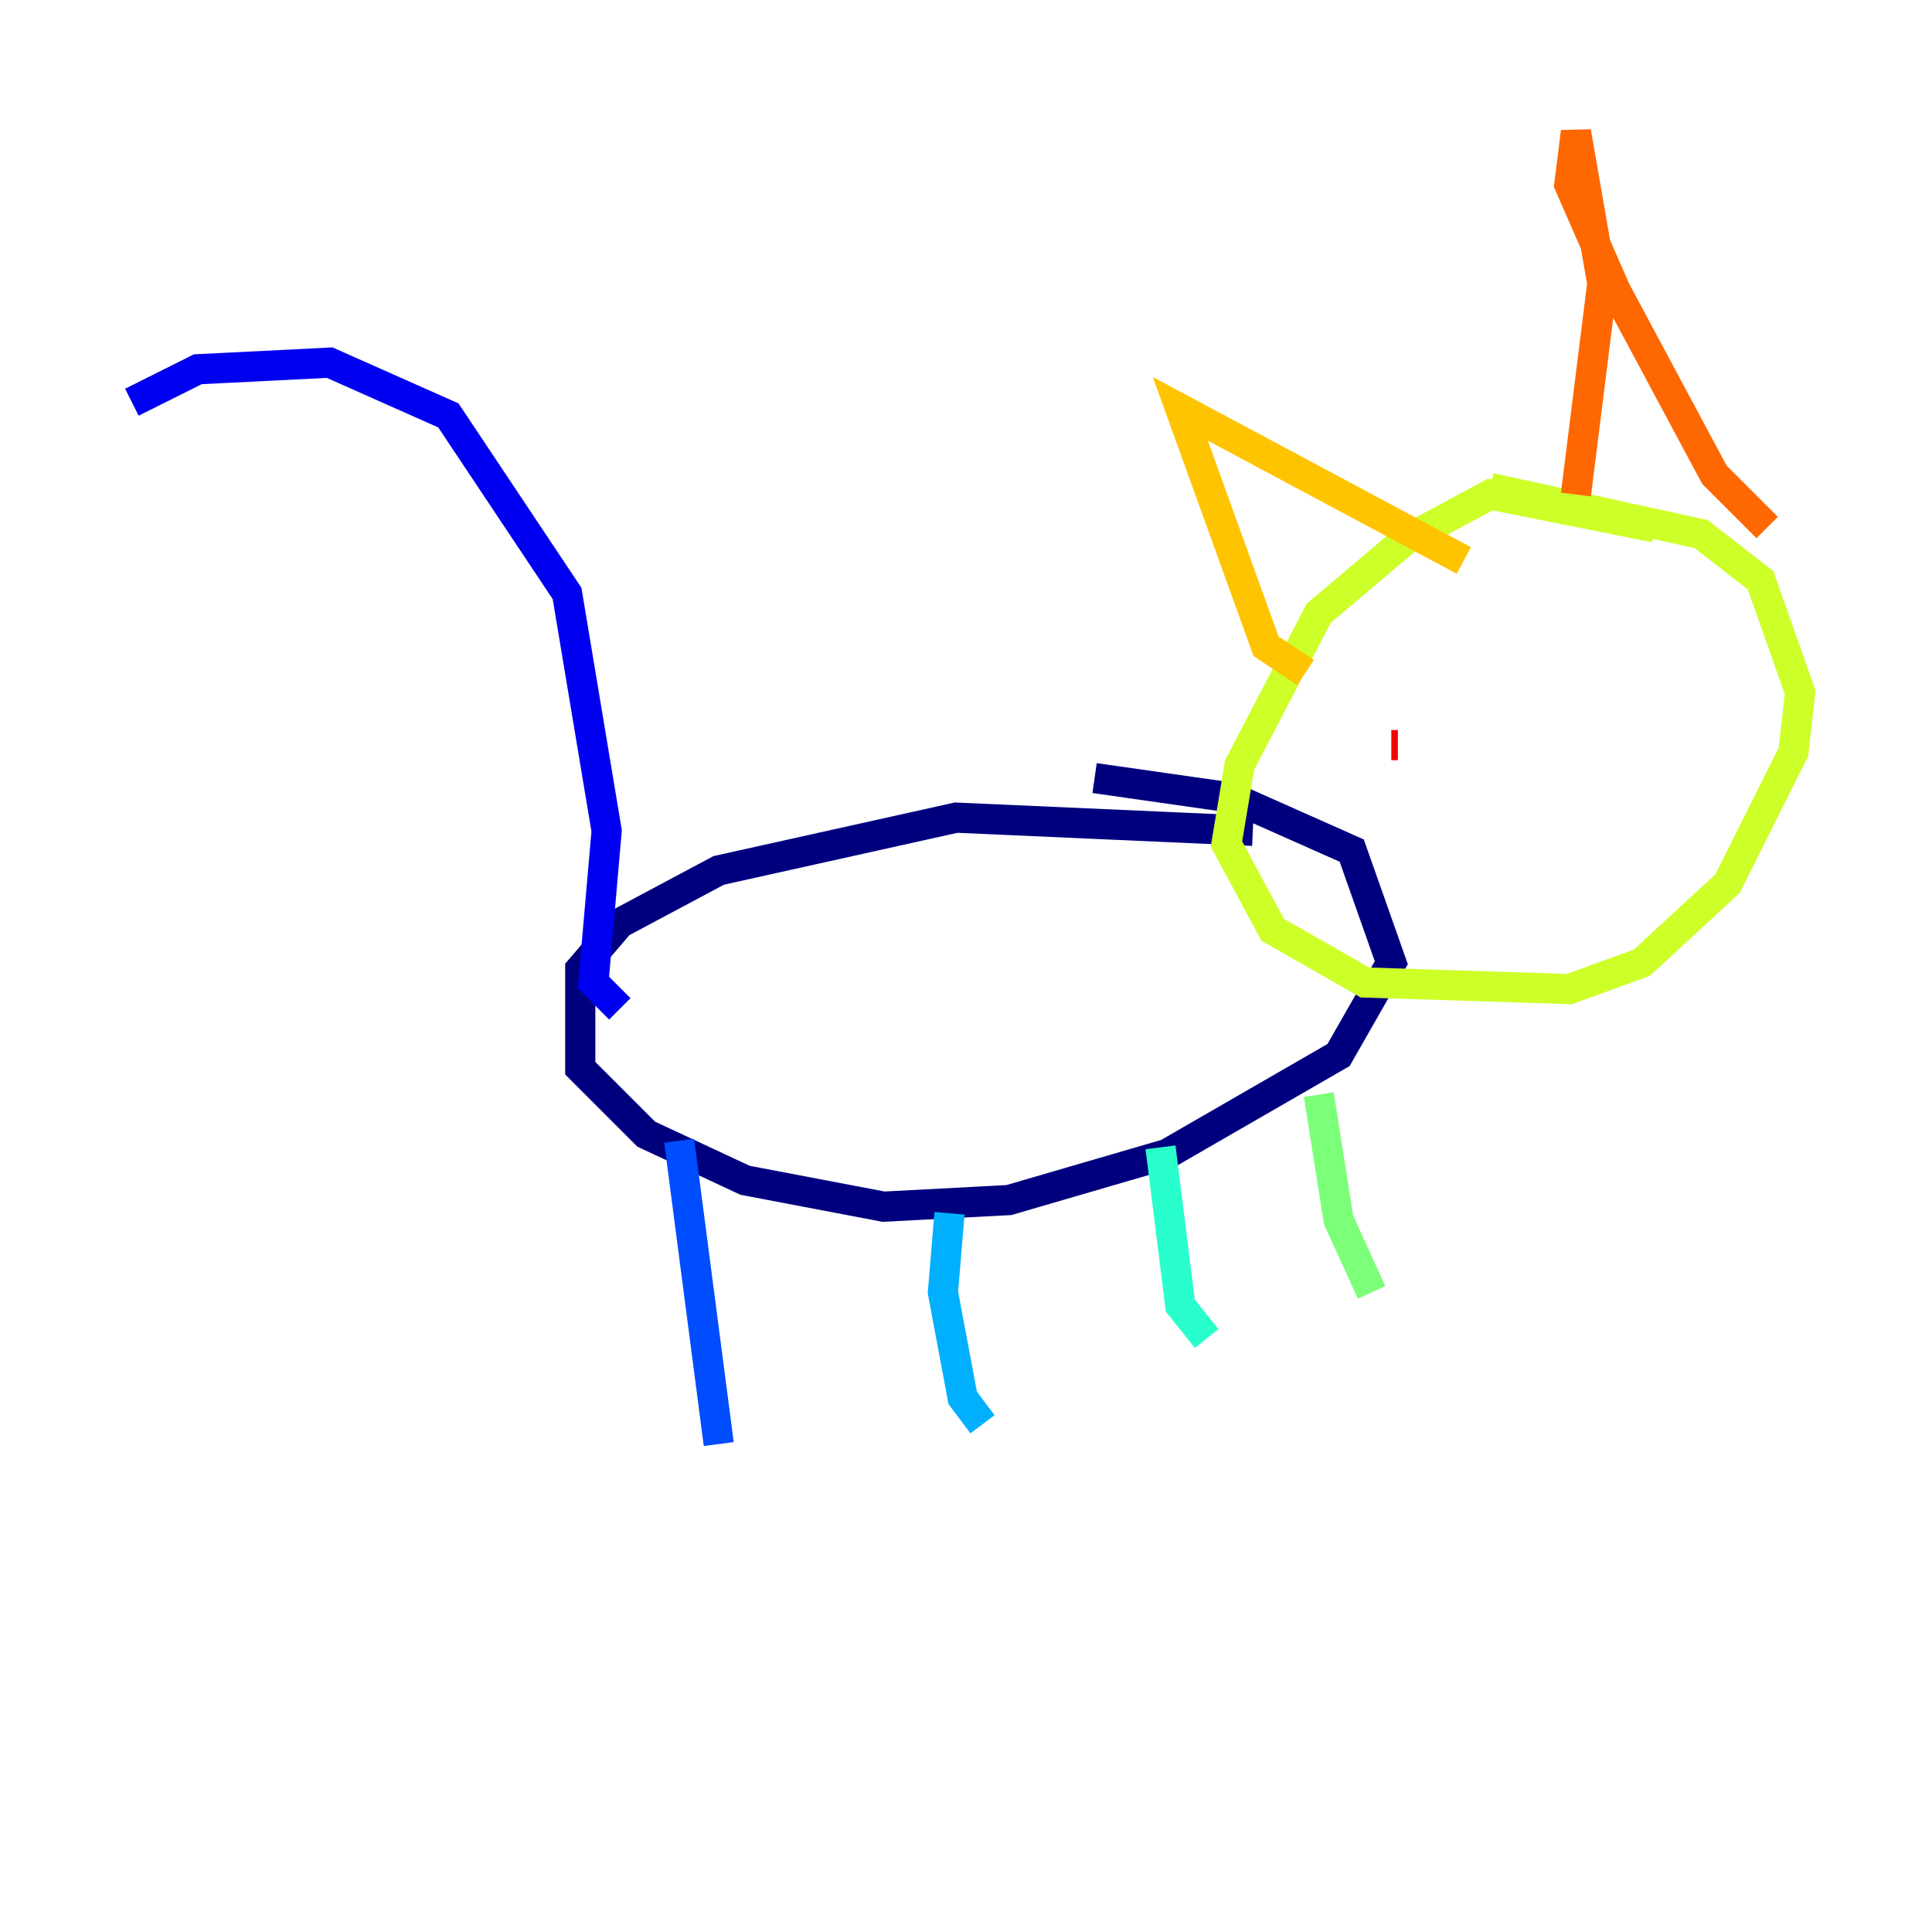 <?xml version="1.0" encoding="utf-8" ?>
<svg baseProfile="tiny" height="128" version="1.2" viewBox="0,0,128,128" width="128" xmlns="http://www.w3.org/2000/svg" xmlns:ev="http://www.w3.org/2001/xml-events" xmlns:xlink="http://www.w3.org/1999/xlink"><defs /><polyline fill="none" points="83.003,55.044 63.345,54.171 47.618,57.666 41.065,61.16 38.444,64.218 38.444,70.771 42.812,75.14 49.365,78.198 58.539,79.945 66.84,79.508 77.324,76.451 88.683,69.898 92.177,63.782 89.556,56.355 81.693,52.86 72.519,51.55" stroke="#00007f" stroke-width="2" /><polyline fill="none" points="41.065,66.84 39.317,65.092 40.191,55.044 37.57,39.317 29.706,27.522 21.843,24.027 13.106,24.464 8.737,26.648" stroke="#0000f1" stroke-width="2" /><polyline fill="none" points="44.997,75.577 47.618,95.672" stroke="#004cff" stroke-width="2" /><polyline fill="none" points="62.908,80.382 62.471,85.625 63.782,92.614 65.092,94.362" stroke="#00b0ff" stroke-width="2" /><polyline fill="none" points="76.887,76.014 78.198,86.498 79.945,88.683" stroke="#29ffcd" stroke-width="2" /><polyline fill="none" points="87.372,72.519 88.683,80.819 90.867,85.625" stroke="#7cff79" stroke-width="2" /><polyline fill="none" points="109.652,34.949 98.73,32.764 93.051,35.822 87.372,40.628 82.13,50.676 81.256,55.918 84.314,61.597 90.43,65.092 103.973,65.529 108.778,63.782 114.457,58.539 118.826,49.802 119.263,45.87 116.642,38.444 112.71,35.386 98.73,32.328" stroke="#cdff29" stroke-width="2" /><polyline fill="none" points="86.498,44.56 83.877,42.812 78.198,27.085 96.983,37.133" stroke="#ffc400" stroke-width="2" /><polyline fill="none" points="104.41,32.764 106.157,18.785 104.41,8.737 103.973,12.232 107.031,19.222 113.584,31.454 117.079,34.949" stroke="#ff6700" stroke-width="2" /><polyline fill="none" points="92.614,49.365 92.177,49.365" stroke="#f10700" stroke-width="2" /><polyline fill="none" points="106.157,41.502 106.157,41.502" stroke="#7f0000" stroke-width="2" /></svg>
